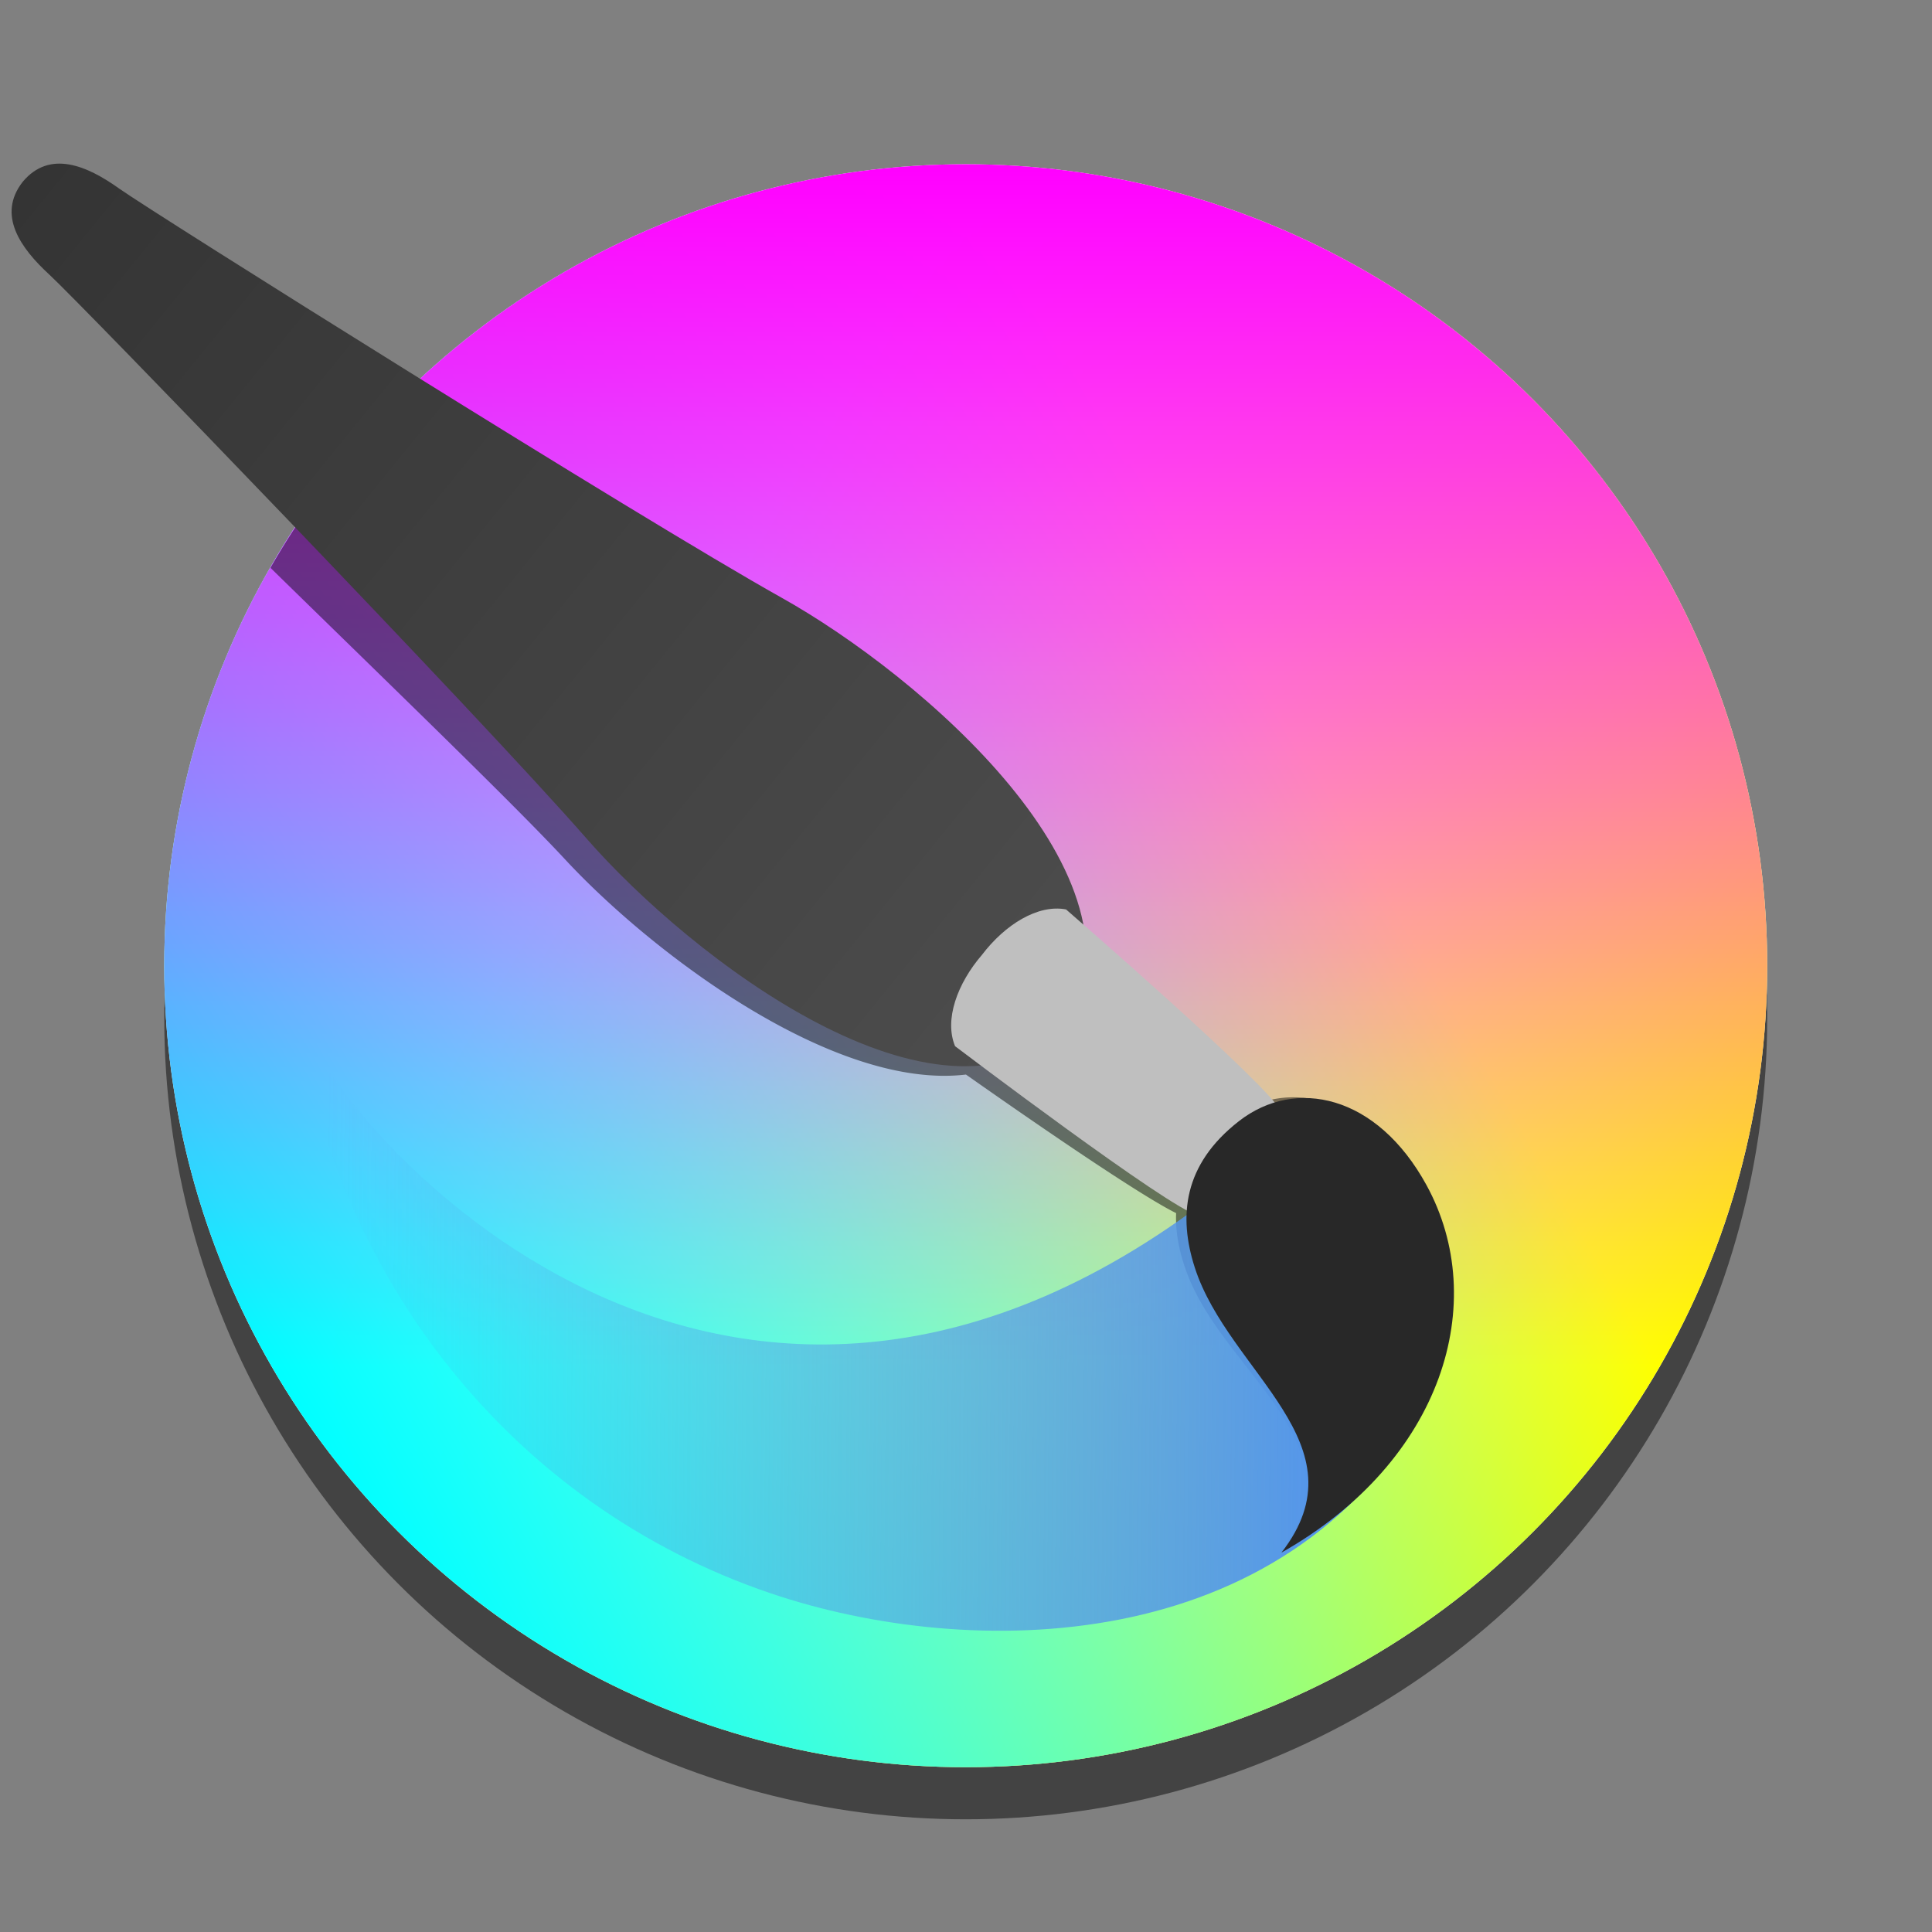<?xml version="1.0" encoding="UTF-8" standalone="no"?>
<svg
   xmlns:dc="http://purl.org/dc/elements/1.1/"
   xmlns:cc="http://creativecommons.org/ns#"
   xmlns:rdf="http://www.w3.org/1999/02/22-rdf-syntax-ns#"
   xmlns:svg="http://www.w3.org/2000/svg"
   xmlns="http://www.w3.org/2000/svg"
   xmlns:xlink="http://www.w3.org/1999/xlink"
   enable-background="new"
   id="svg2985"
   height="1024"
   width="1024"
   version="1.1">
  <rect width="100%" height="100%" fill="#808080" stroke="none"/>
  <title
     id="title462">Krita icon - 2021</title>
  <defs
     id="defs2987">
    <linearGradient
       id="linearGradient1373">
      <stop
         id="stop1369"
         offset="0"
         style="stop-color:#343434;stop-opacity:1" />
      <stop
         id="stop1371"
         offset="1"
         style="stop-color:#4d4d4d;stop-opacity:1" />
    </linearGradient>
    <linearGradient
       id="linearGradient4663-8-4">
      <stop
         offset="0"
         style="stop-color:#5596ea;stop-opacity:1"
         id="stop4665-6-3" />
      <stop
         offset="1"
         style="stop-color:#5596ea;stop-opacity:0"
         id="stop4667-8-0" />
    </linearGradient>
    <linearGradient
       y2="200.874"
       x2="1280.895"
       y1="62.713"
       x1="1142.588"
       gradientTransform="rotate(-5.889,1223.265,99.834)"
       gradientUnits="userSpaceOnUse"
       id="linearGradient1403"
       xlink:href="#linearGradient1373" />
    <linearGradient
       gradientTransform="matrix(0.011,1,1,-0.011,1077.89,-1093.522)"
       y2="89.862"
       x2="1324.91"
       y1="230.862"
       x1="1327.594"
       gradientUnits="userSpaceOnUse"
       id="linearGradient1405"
       xlink:href="#linearGradient4663-8-4" />
    <linearGradient
       id="linearGradient1292">
      <stop
         style="stop-color:#ffff00;stop-opacity:1"
         offset="0"
         id="stop1288" />
      <stop
         style="stop-color:#ffff00;stop-opacity:0"
         offset="1"
         id="stop1290" />
    </linearGradient>
    <linearGradient
       id="linearGradient1262">
      <stop
         style="stop-color:#00ffff;stop-opacity:1"
         offset="0"
         id="stop1258" />
      <stop
         style="stop-color:#00ffff;stop-opacity:0"
         offset="1"
         id="stop1260" />
    </linearGradient>
    <linearGradient
       y2="512"
       x2="711.864"
       y1="512"
       x1="112"
       gradientTransform="translate(0,-1024)"
       gradientUnits="userSpaceOnUse"
       id="linearGradient1355"
       xlink:href="#linearGradient1228" />
    <linearGradient
       id="linearGradient1228">
      <stop
         id="stop1224"
         offset="0"
         style="stop-color:#ff00ff;stop-opacity:1" />
      <stop
         id="stop1226"
         offset="1"
         style="stop-color:#ff00ff;stop-opacity:0" />
    </linearGradient>
    <clipPath
       clipPathUnits="userSpaceOnUse"
       id="clipPath839-4-7">
      <circle
         style="opacity:1;vector-effect:none;fill:#000000;fill-opacity:0.475;stroke:none;stroke-width:4;stroke-linecap:square;stroke-linejoin:round;stroke-miterlimit:4;stroke-dasharray:none;stroke-dashoffset:3.2;stroke-opacity:1"
         id="circle841-5-0"
         cx="532"
         cy="538"
         r="400" />
    </clipPath>
    <linearGradient
       y2="512"
       x2="711.864"
       y1="512"
       x1="112"
       gradientTransform="translate(-1211.405,-699.405)"
       gradientUnits="userSpaceOnUse"
       id="linearGradient1351-9"
       xlink:href="#linearGradient1292" />
    <linearGradient
       y2="512"
       x2="711.864"
       y1="512"
       x1="112"
       gradientTransform="translate(-324.595,187.405)"
       gradientUnits="userSpaceOnUse"
       id="linearGradient1353-0"
       xlink:href="#linearGradient1262" />
  </defs>
  <g
     transform="matrix(1.062,0,0,1.062,-31.89,-31.89)"
     style="display:inline;stroke-width:0.941"
     id="layer3">
    <circle
       style="opacity:1;fill:#000000;fill-opacity:0.475;stroke:none;stroke-width:2.095;stroke-linecap:butt;stroke-linejoin:round;stroke-miterlimit:4;stroke-dasharray:none;stroke-opacity:1"
       id="path35-3"
       cx="532"
       cy="532"
       r="406.5"
       clip-path="url(#clipPath839-4-7)"
       transform="translate(-20)" />
    <g
       id="g1298"
       style="stroke-width:0.941">
      <circle
         r="400"
         cy="512"
         cx="512"
         id="circle891-8"
         style="display:inline;opacity:1;vector-effect:none;fill:#ffffff;fill-opacity:1;stroke:none;stroke-width:3.765;stroke-linecap:square;stroke-linejoin:round;stroke-miterlimit:4;stroke-dasharray:none;stroke-dashoffset:3.2;stroke-opacity:1" />
      <circle
         r="400"
         cy="-187.405"
         cx="-699.405"
         id="circle891-8-0-06"
         style="display:inline;opacity:1;vector-effect:none;fill:url(#linearGradient1351-9);fill-opacity:1;stroke:none;stroke-width:3.765;stroke-linecap:square;stroke-linejoin:round;stroke-miterlimit:4;stroke-dasharray:none;stroke-dashoffset:3.2;stroke-opacity:1"
         transform="rotate(-150)" />
      <circle
         r="400"
         cy="699.405"
         cx="187.405"
         id="circle891-8-0-0"
         style="display:inline;opacity:1;vector-effect:none;fill:url(#linearGradient1353-0);fill-opacity:1;stroke:none;stroke-width:3.765;stroke-linecap:square;stroke-linejoin:round;stroke-miterlimit:4;stroke-dasharray:none;stroke-dashoffset:3.2;stroke-opacity:1"
         transform="rotate(-30)" />
      <circle
         r="400"
         cy="-512"
         cx="512"
         id="circle891-8-0"
         style="display:inline;opacity:1;vector-effect:none;fill:url(#linearGradient1355);fill-opacity:1;stroke:none;stroke-width:3.765;stroke-linecap:square;stroke-linejoin:round;stroke-miterlimit:4;stroke-dasharray:none;stroke-dashoffset:3.2;stroke-opacity:1"
         transform="rotate(90)" />
    </g>
    <path
       id="path1451-5"
       transform="matrix(0.941,0,0,0.941,30.02,30.02)"
       d="M 206.855 216.959 A 424.914 424.914 0 0 0 143.467 301.168 C 205.597 361.964 272.505 426.483 299.785 455.881 C 345.941 505.619 442.157 578.282 512.32 569.918 C 540.027 589.404 602.806 633.062 623.793 643.414 C 623.382 653.446 625.389 663.619 628.998 673.719 C 648.674 728.789 722.229 764.564 679.414 823.258 C 763.696 772.185 786.112 686.954 750.4 626.16 C 728.101 588.199 695.659 575.738 668.652 584.812 C 652.479 566.521 588.144 513.098 564.457 493.598 C 549.353 425.676 457.755 355.614 399.406 325.227 C 363.746 306.655 282.175 260.771 206.855 216.959 z "
       clip-path="none"
       style="display:inline;opacity:1;fill:#000000;fill-opacity:0.475;stroke:none;stroke-width:156.932;stroke-linecap:butt;stroke-linejoin:miter;stroke-miterlimit:4;stroke-dasharray:none;stroke-dashoffset:0;stroke-opacity:1" />
    <g
       id="g1401-6"
       transform="matrix(3.503,0,0,3.503,-3949.233,-128.646)"
       style="display:inline;stroke-width:0.941">
      <path
         id="path1393-2"
         d="m 1287.872,191.771 c -18.296,17.072 -53.495,-10.008 -68.353,-27.015 -15.281,-17.492 -72.34,-76.49 -76.511,-80.316 -4.17,-3.826 -7.492,-8.551 -3.804,-13.253 3.839,-4.578 9.148,-2.304 13.752,0.987 4.605,3.291 74.107,46.947 94.377,58.29 19.707,11.028 53.468,39.881 40.539,61.306 z"
         style="display:inline;opacity:1;fill:url(#linearGradient1403);fill-opacity:1;stroke:none;stroke-width:42.173;stroke-linecap:butt;stroke-linejoin:miter;stroke-miterlimit:4;stroke-dasharray:none;stroke-dashoffset:0;stroke-opacity:1" />
      <path
         id="path1397-9"
         d="m 1317.223,208.618 c -71.406,63.701 -129.81,2.651 -138.859,-18.497 5.351,36.707 30.086,69.556 67.453,82.198 28.221,9.547 73.254,9.326 93.443,-27.047 z"
         style="display:inline;opacity:1;fill:url(#linearGradient1405);fill-opacity:1;stroke:none;stroke-width:42.173;stroke-linecap:butt;stroke-linejoin:miter;stroke-miterlimit:4;stroke-dasharray:none;stroke-dashoffset:0;stroke-opacity:1" />
      <path
         style="opacity:1;fill:#bfbfbf;fill-opacity:1;stroke:none;stroke-width:42.173;stroke-linecap:butt;stroke-linejoin:miter;stroke-miterlimit:4;stroke-dasharray:none;stroke-dashoffset:0;stroke-opacity:1"
         d="m 1316.928,214.613 c -5.833,2.671 -5.202,4.602 -10.381,3.769 -3.572,-0.575 -34.517,-24.031 -34.517,-24.031 -1.569,-3.764 0.313,-8.939 3.847,-13.034 3.278,-4.303 7.953,-7.212 11.96,-6.454 0,0 29.338,25.438 30.637,28.815 1.884,4.896 -0.136,4.677 -1.546,10.936 z"
         id="path1395-1" />
      <path
         id="path1399-2"
         d="m 1318.529,266.502 c 23.052,-13.039 29.761,-35.752 20.659,-52.37 -7.073,-12.914 -18.687,-15.355 -26.709,-9.111 -7.958,6.194 -8.659,13.576 -6.285,20.906 4.841,14.952 24.31,25.155 12.335,40.575 z"
         style="opacity:1;fill:#282828;fill-opacity:1;stroke:none;stroke-width:42.173;stroke-linecap:butt;stroke-linejoin:miter;stroke-miterlimit:4;stroke-dasharray:none;stroke-dashoffset:0;stroke-opacity:1" />
    </g>
  </g>
</svg>
